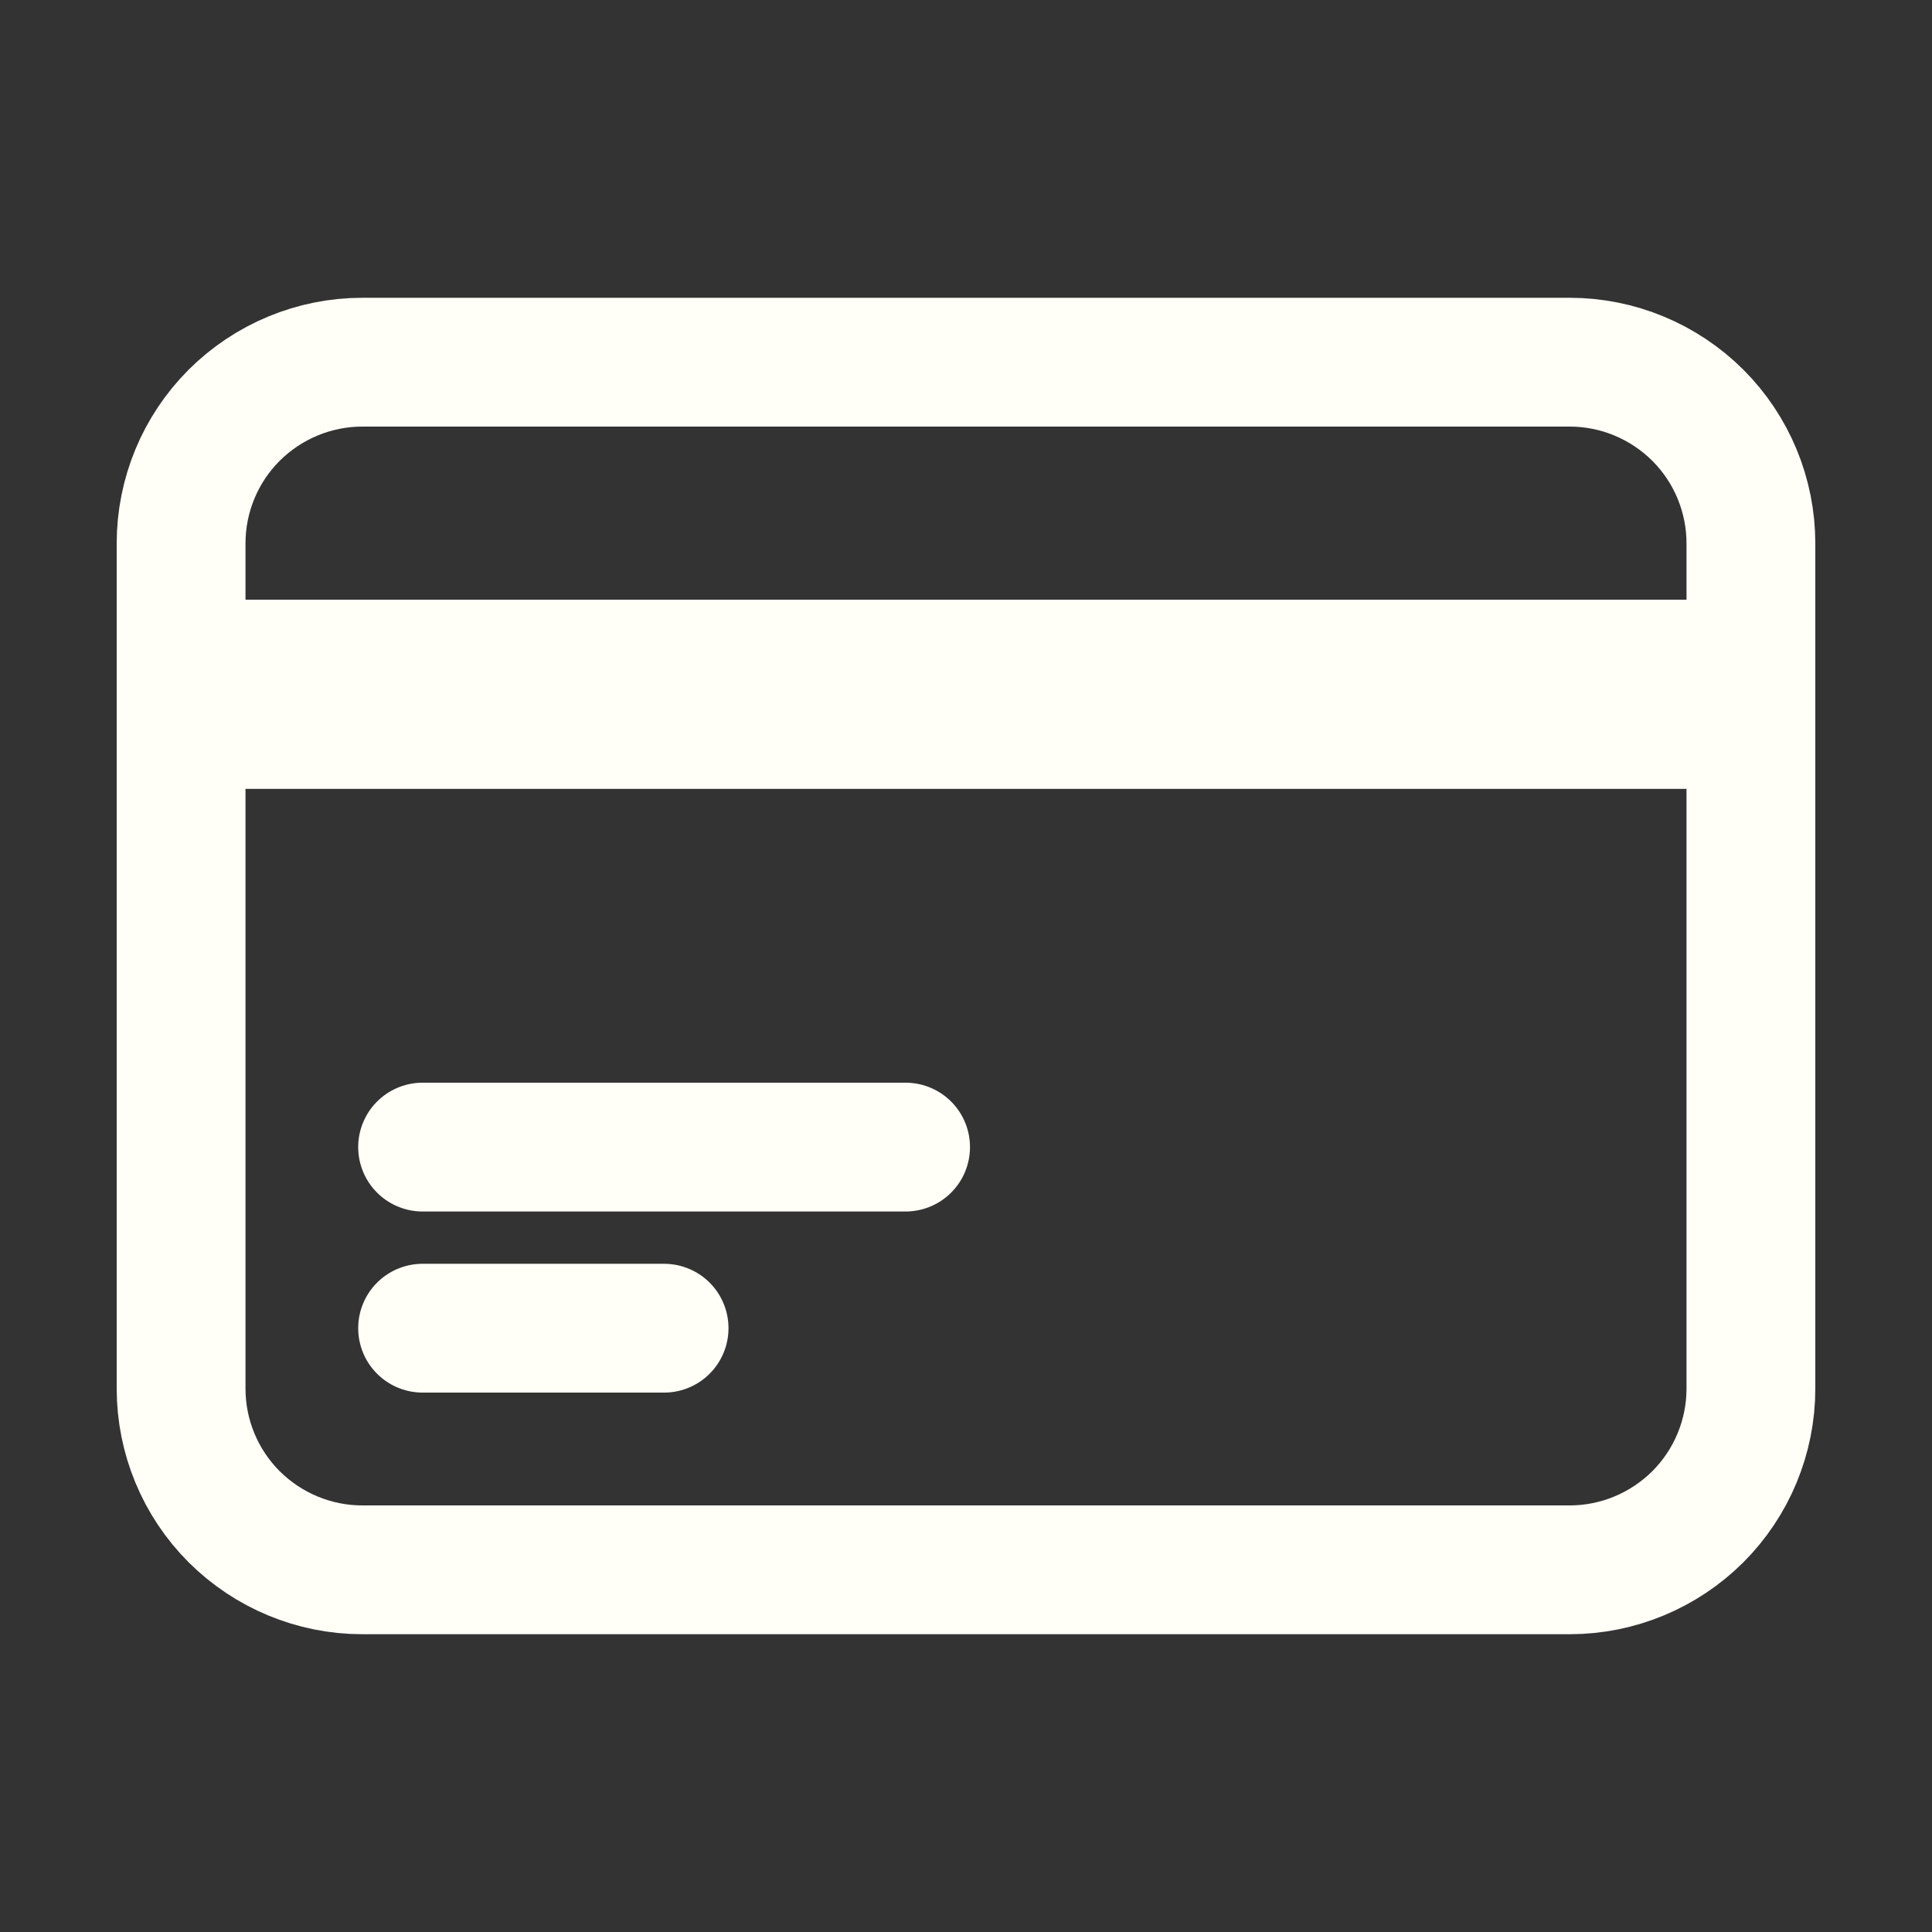 <svg width="15" height="15" viewBox="0 0 15 15" fill="none" xmlns="http://www.w3.org/2000/svg">
<rect x="0" y="0" width="15" height="15" fill="#333333" stroke="none"/>
<path d="M1.406 5.156H13.594M1.406 5.625H13.594M3.281 8.906H7.031M3.281 10.312H5.156M2.812 12.188H12.188C12.56 12.188 12.918 12.039 13.182 11.776C13.446 11.512 13.594 11.154 13.594 10.781V4.219C13.594 3.846 13.446 3.488 13.182 3.224C12.918 2.961 12.56 2.812 12.188 2.812H2.812C2.44 2.812 2.082 2.961 1.818 3.224C1.554 3.488 1.406 3.846 1.406 4.219V10.781C1.406 11.154 1.554 11.512 1.818 11.776C2.082 12.039 2.44 12.188 2.812 12.188Z" stroke="#FFFFF8" stroke-linecap="round" stroke-linejoin="round"/>
</svg>
